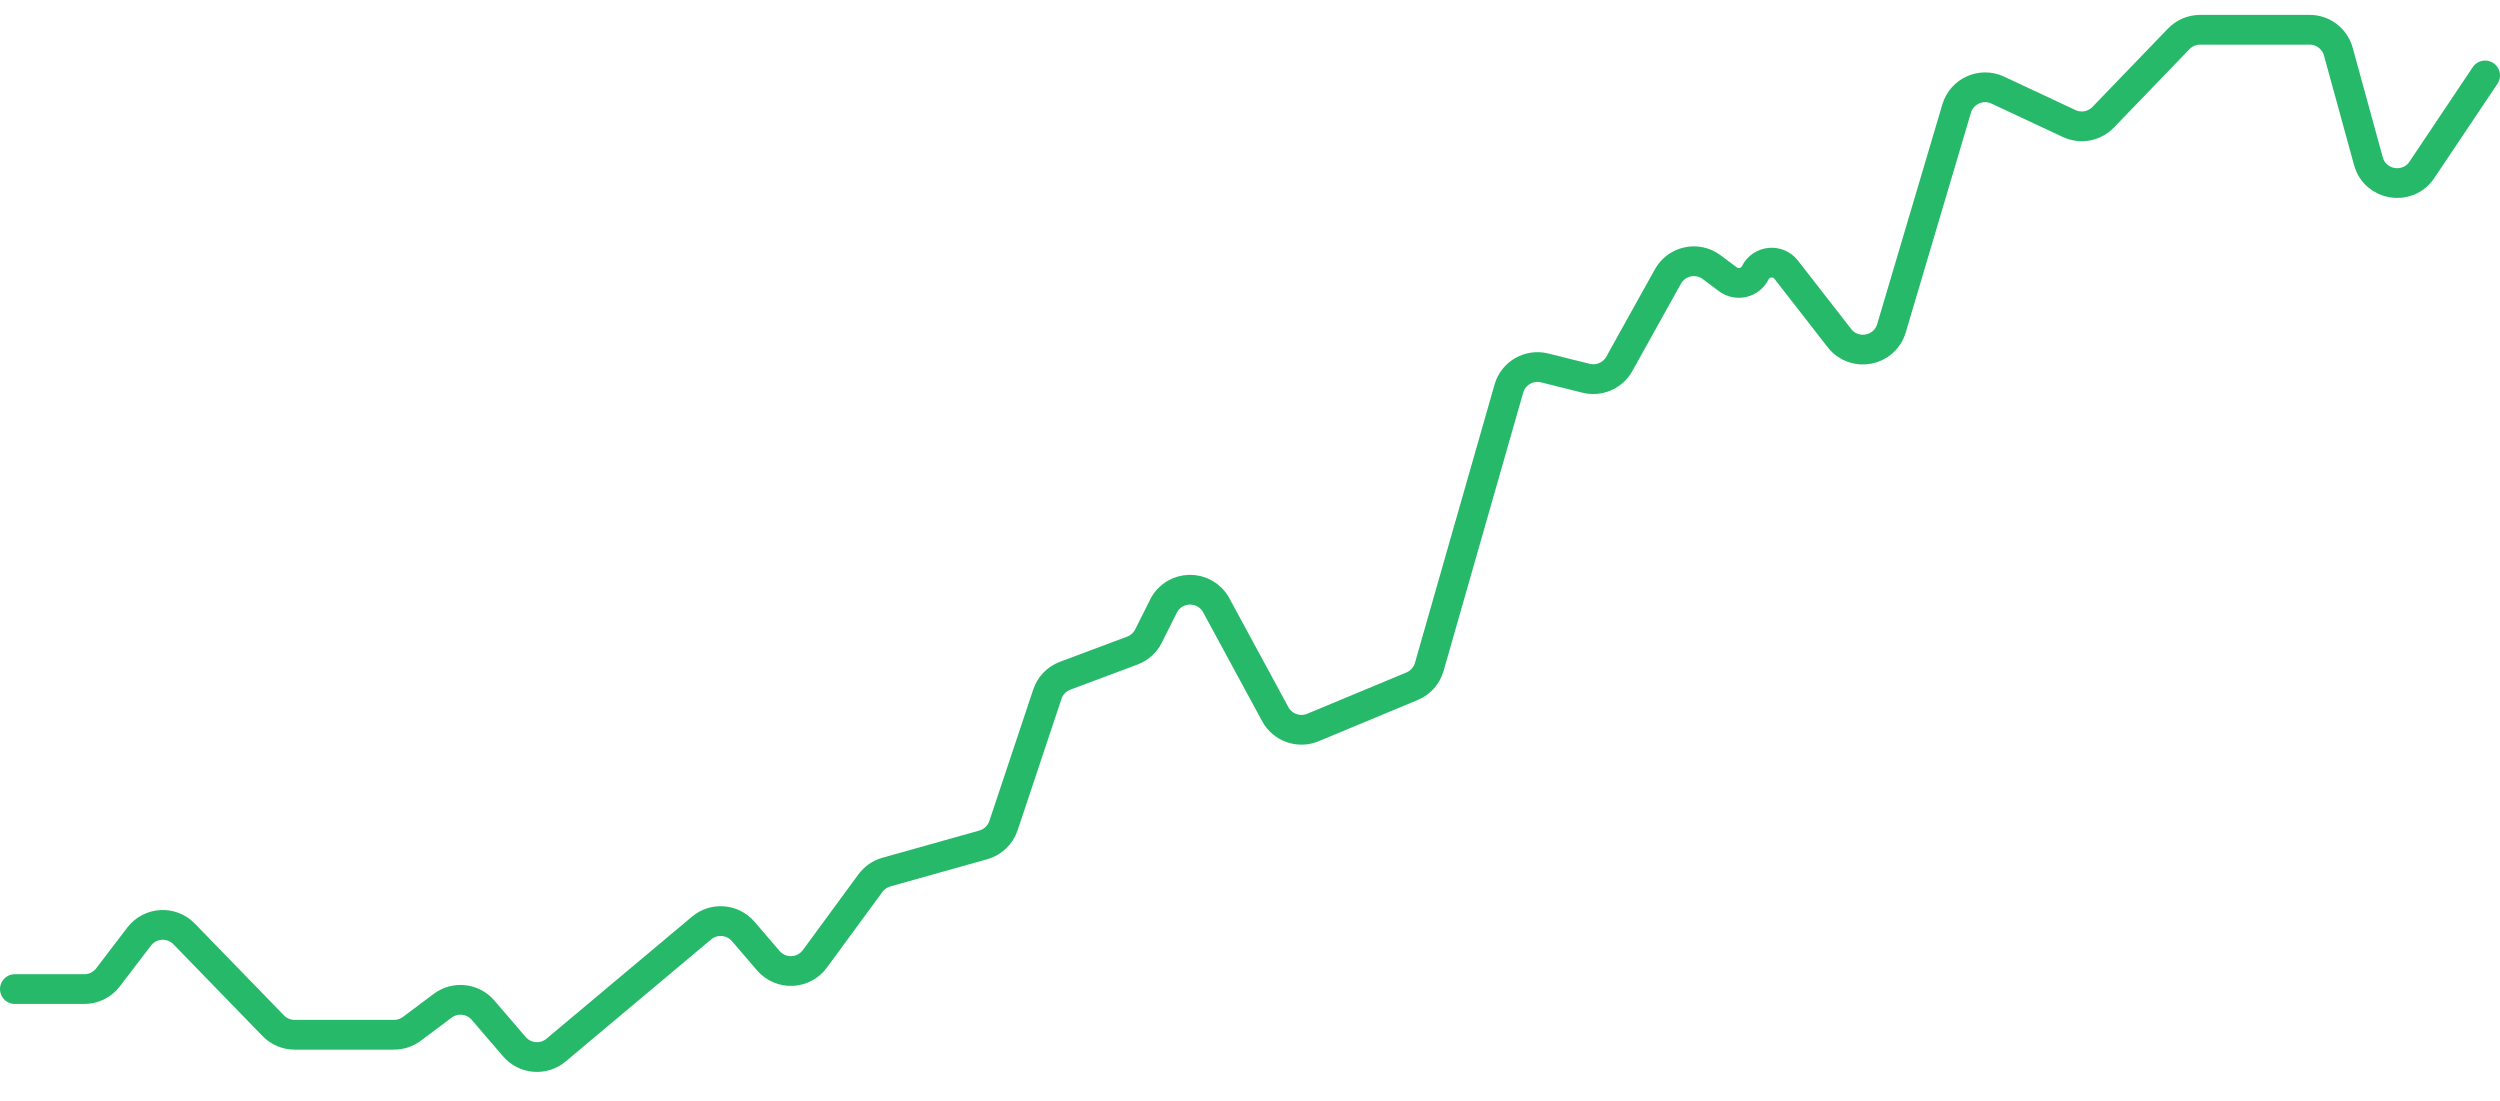 <svg width="84" height="37" viewBox="0 0 84 37" fill="none" xmlns="http://www.w3.org/2000/svg">
<path d="M0.5 33.233H2.834C3.146 33.233 3.44 33.087 3.629 32.839L4.674 31.47C5.045 30.984 5.761 30.941 6.187 31.38L9.181 34.464C9.369 34.658 9.628 34.768 9.899 34.768H13.24C13.456 34.768 13.667 34.698 13.84 34.568L14.873 33.794C15.294 33.478 15.889 33.544 16.231 33.943L17.283 35.168C17.64 35.584 18.265 35.635 18.684 35.283L23.572 31.183C23.991 30.83 24.616 30.881 24.973 31.297L25.814 32.277C26.233 32.766 26.998 32.737 27.379 32.218L29.247 29.673C29.38 29.493 29.568 29.363 29.783 29.302L33.038 28.388C33.358 28.298 33.612 28.056 33.717 27.742L35.191 23.325C35.286 23.039 35.506 22.811 35.788 22.705L38.047 21.859C38.283 21.77 38.477 21.596 38.59 21.37L39.093 20.367C39.454 19.644 40.48 19.627 40.866 20.338L42.85 23.998C43.095 24.448 43.64 24.641 44.114 24.444L47.446 23.057C47.727 22.94 47.939 22.702 48.023 22.409L50.698 13.057C50.846 12.539 51.378 12.232 51.901 12.362L53.293 12.71C53.732 12.819 54.189 12.621 54.409 12.226L56.041 9.292C56.335 8.762 57.029 8.614 57.514 8.978L58.055 9.383C58.363 9.614 58.805 9.509 58.977 9.165V9.165C59.18 8.76 59.737 8.704 60.016 9.062L61.805 11.361C62.305 12.003 63.322 11.811 63.553 11.031L65.743 3.649C65.917 3.063 66.572 2.768 67.126 3.028L69.523 4.15C69.91 4.332 70.37 4.247 70.667 3.939L73.205 1.306C73.394 1.11 73.653 1 73.925 1H77.604C78.054 1 78.449 1.301 78.568 1.735L79.579 5.416C79.806 6.242 80.898 6.419 81.375 5.708L83.5 2.535" stroke="#27B96A" stroke-linecap="round"/>
</svg>
